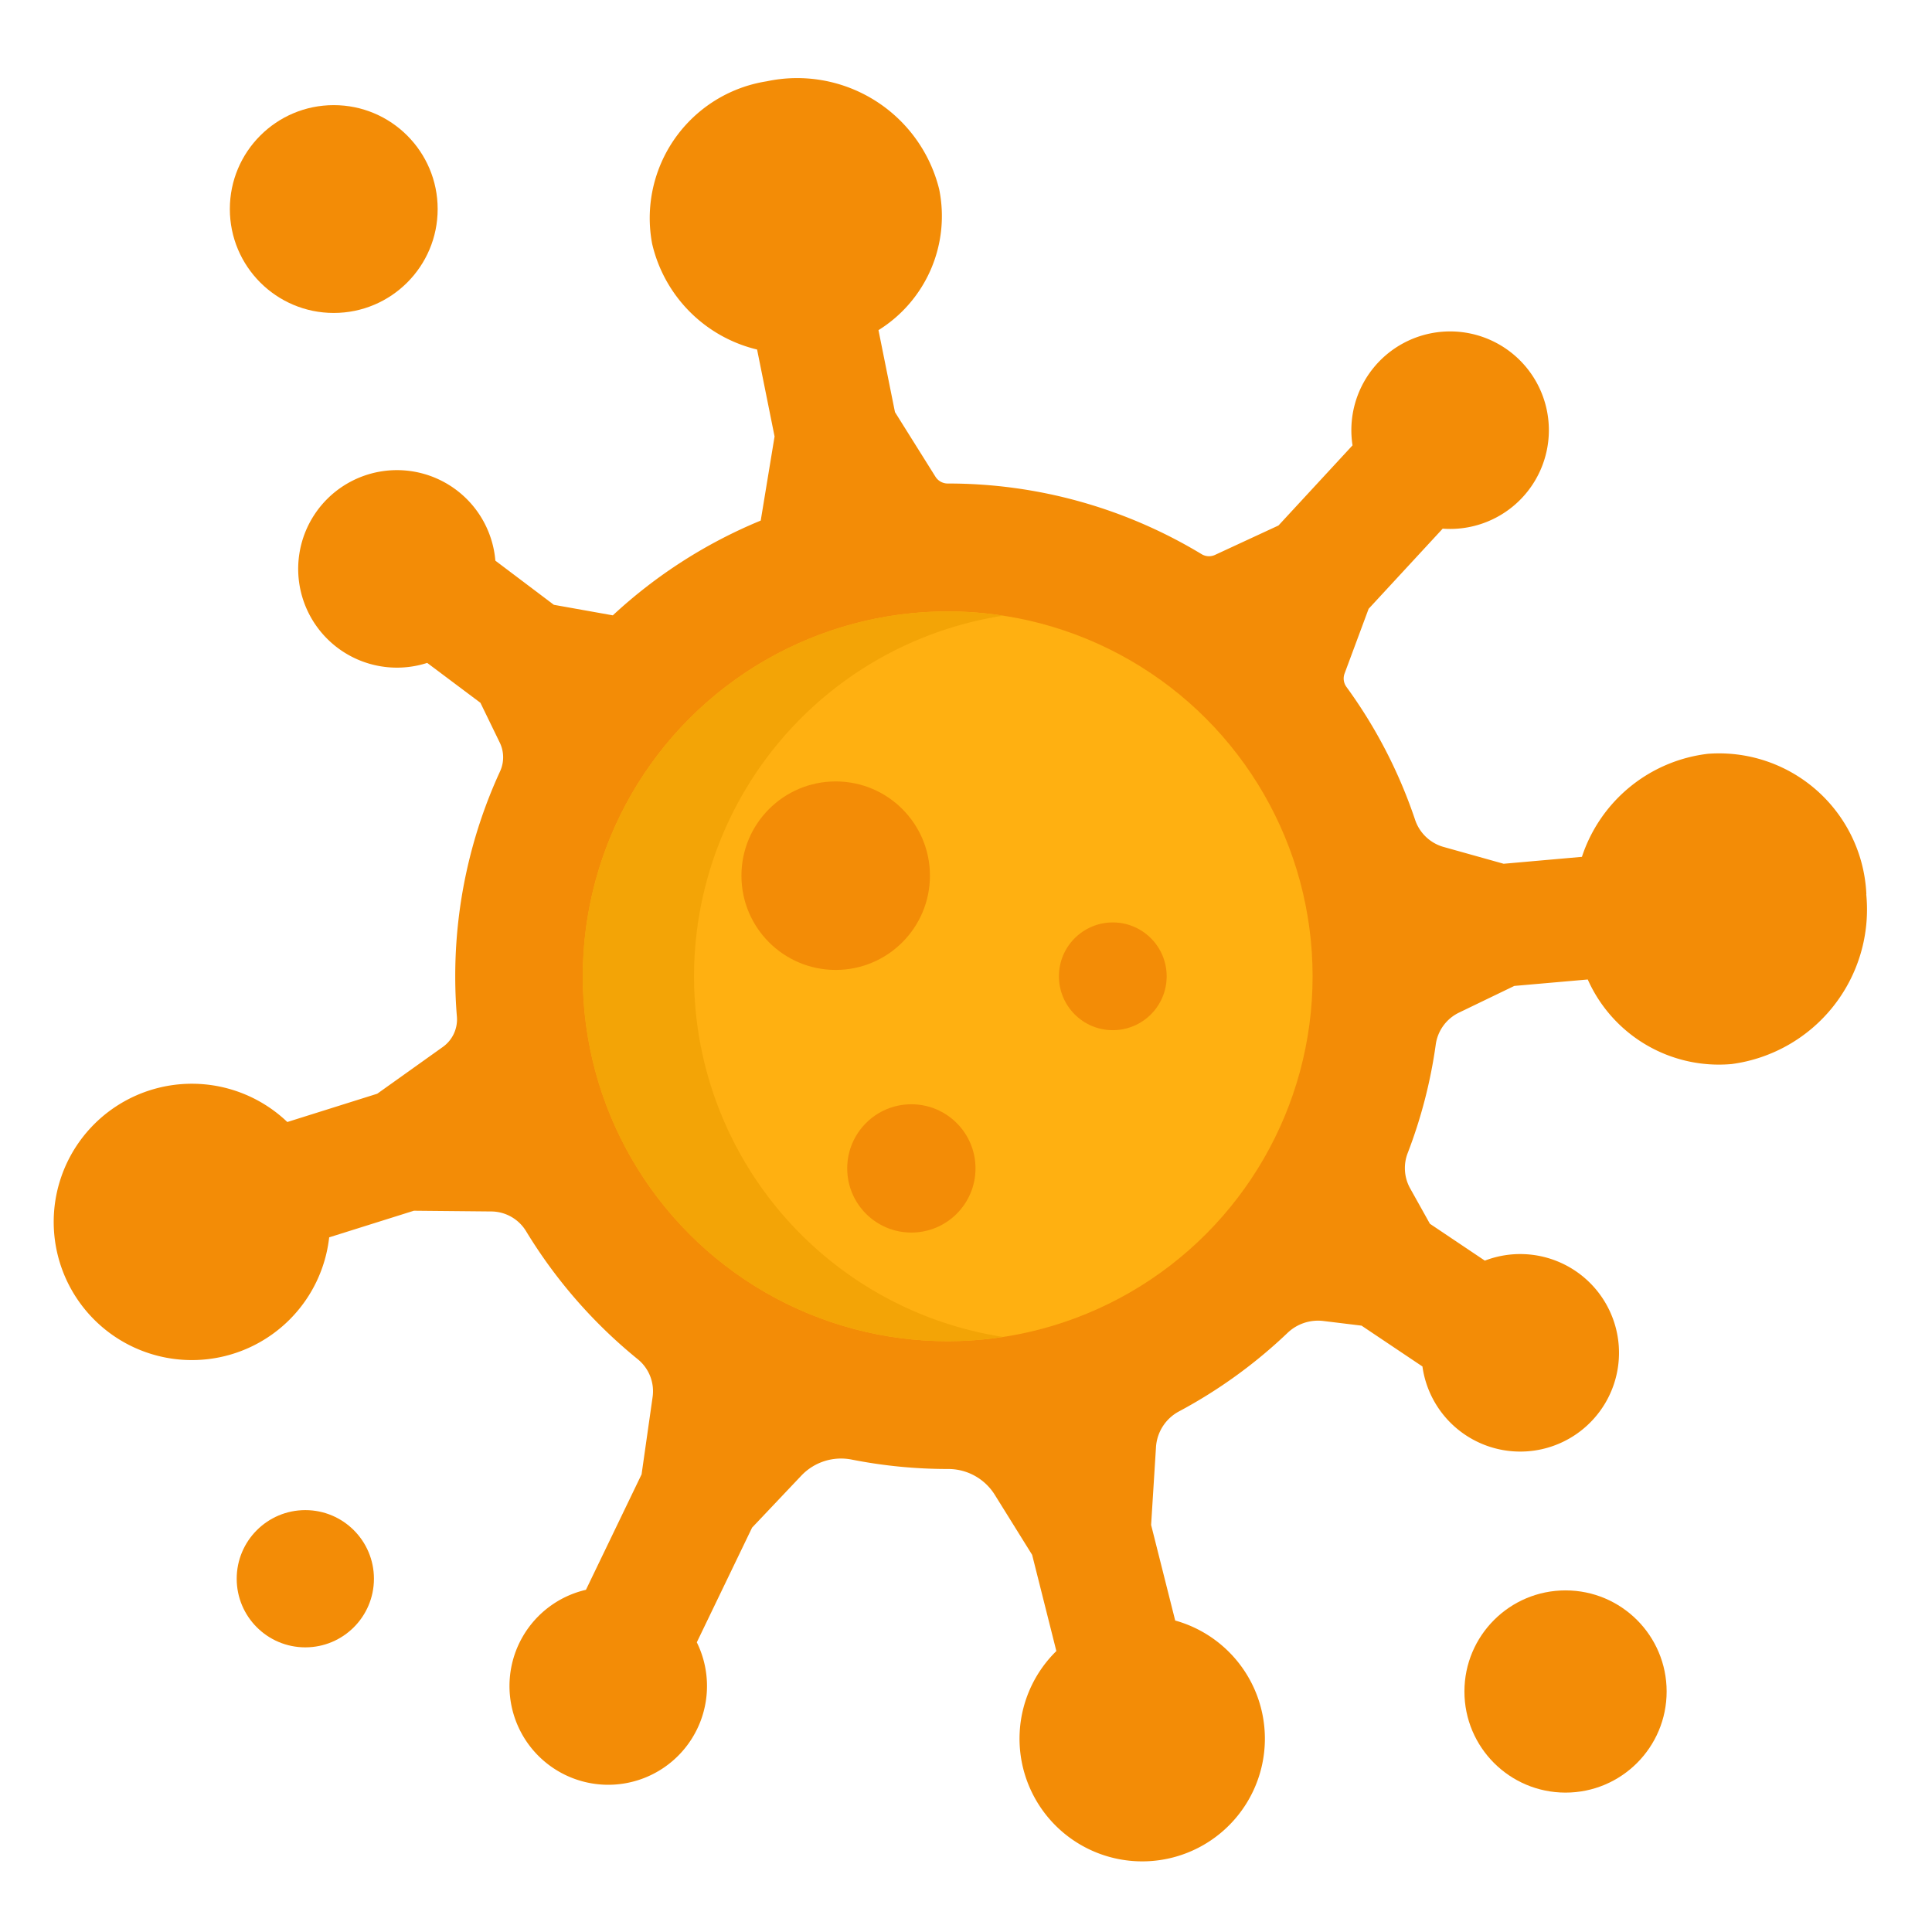<svg xmlns="http://www.w3.org/2000/svg" xmlns:xlink="http://www.w3.org/1999/xlink" width="60" height="60" viewBox="0 0 60 60">
  <defs>
    <clipPath id="clip-path">
      <rect id="Rectangle_5476" data-name="Rectangle 5476" width="60" height="60" transform="translate(0)" fill="#fff" stroke="#707070" stroke-width="1"/>
    </clipPath>
  </defs>
  <g id="Group_45781" data-name="Group 45781" transform="translate(-1302 -237)">
    <g id="Mask_Group_44507" data-name="Mask Group 44507" transform="translate(1302 237)" clip-path="url(#clip-path)">
      <g id="virus_1_" data-name="virus (1)" transform="translate(1.667 2.44)">
        <g id="XMLID_107_" transform="translate(0 0)">
          <g id="Group_44918" data-name="Group 44918">
            <path id="Path_79227" data-name="Path 79227" d="M56.291,29.382a4.842,4.842,0,0,1-4.18,5.276,4.458,4.458,0,0,1-4.469-2.626l-2.281.2-1.722.831a1.3,1.3,0,0,0-.719,1,15.189,15.189,0,0,1-.868,3.355,1.294,1.294,0,0,0,.074,1.1l.614,1.1,1.706,1.145a3.067,3.067,0,1,1-1.938,3.287l-1.891-1.268-1.19-.145a1.37,1.37,0,0,0-1.113.375,15.4,15.4,0,0,1-3.371,2.436,1.354,1.354,0,0,0-.71,1.113l-.151,2.41.748,2.969a3.81,3.81,0,1,1-3.691.948L30.387,49.9l-1.161-1.866a1.7,1.7,0,0,0-1.453-.8h-.009a15.387,15.387,0,0,1-2.974-.291,1.7,1.7,0,0,0-1.566.492l-1.534,1.619-1.717,3.563a3.067,3.067,0,1,1-3.443-1.631L18.258,47.4,18.6,45a1.279,1.279,0,0,0-.457-1.172,15.443,15.443,0,0,1-3.474-3.982,1.275,1.275,0,0,0-1.082-.61l-2.4-.023-2.631.827a4.291,4.291,0,1,1-1.3-3.582l2.792-.878,2.039-1.454a1.05,1.05,0,0,0,.435-.945q-.051-.615-.051-1.242a15.211,15.211,0,0,1,1.392-6.371,1.046,1.046,0,0,0-.01-.894l-.6-1.235L11.6,22.2a3.067,3.067,0,1,1,2.117-3.175l1.817,1.371,1.831.327a15.34,15.34,0,0,1,4.593-2.943l.43-2.612-.543-2.7A4.4,4.4,0,0,1,18.585,9.18a4.3,4.3,0,0,1,3.559-5.042A4.543,4.543,0,0,1,27.5,7.49a4.171,4.171,0,0,1-1.885,4.376l.512,2.545,1.258,2.008a.45.45,0,0,0,.381.21h0a15.2,15.2,0,0,1,7.884,2.194.444.444,0,0,0,.416.023l1.971-.913,2.3-2.489a3.067,3.067,0,1,1,2.8,2.587l-2.3,2.489-.747,2.01a.444.444,0,0,0,.058.416,15.223,15.223,0,0,1,2.131,4.123,1.307,1.307,0,0,0,.88.845l1.871.524,2.431-.215a4.7,4.7,0,0,1,3.912-3.2,4.579,4.579,0,0,1,4.922,4.362Z" transform="translate(0 -4.053)" fill="#f38c06"/>
          </g>
        </g>
        <g id="XMLID_8_" transform="translate(16.433 16.548)">
          <g id="Group_44919" data-name="Group 44919">
            <ellipse id="Ellipse_1151" data-name="Ellipse 1151" cx="11.332" cy="11.332" rx="11.332" ry="11.332" fill="#ffb011"/>
          </g>
        </g>
        <path id="Path_79228" data-name="Path 79228" d="M144.87,157.795a11.335,11.335,0,0,1,9.6-11.2,11.332,11.332,0,1,0,0,22.4A11.335,11.335,0,0,1,144.87,157.795Z" transform="translate(-124.983 -129.915)" fill="#f3a406"/>
        <g id="Group_44920" data-name="Group 44920" transform="translate(5.471 0.825)">
          <circle id="Ellipse_1152" data-name="Ellipse 1152" cx="3.227" cy="3.227" r="3.227" transform="translate(0)" fill="#f38c06"/>
          <circle id="Ellipse_1153" data-name="Ellipse 1153" cx="2.131" cy="2.131" r="2.131" transform="translate(0.213 43.633)" fill="#f38c06"/>
          <circle id="Ellipse_1154" data-name="Ellipse 1154" cx="3.14" cy="3.14" r="3.14" transform="translate(38.341 46.126)" fill="#f38c06"/>
          <circle id="Ellipse_1155" data-name="Ellipse 1155" cx="2.927" cy="2.927" r="2.927" transform="translate(15.888 21.003)" fill="#f38c06"/>
          <ellipse id="Ellipse_1156" data-name="Ellipse 1156" cx="1.992" cy="1.992" rx="1.992" ry="1.992" transform="translate(19.173 31.029)" fill="#f38c06"/>
          <circle id="Ellipse_1157" data-name="Ellipse 1157" cx="1.673" cy="1.673" r="1.673" transform="translate(25.748 25.382)" fill="#f38c06"/>
        </g>
      </g>
    </g>
  </g>
</svg>

